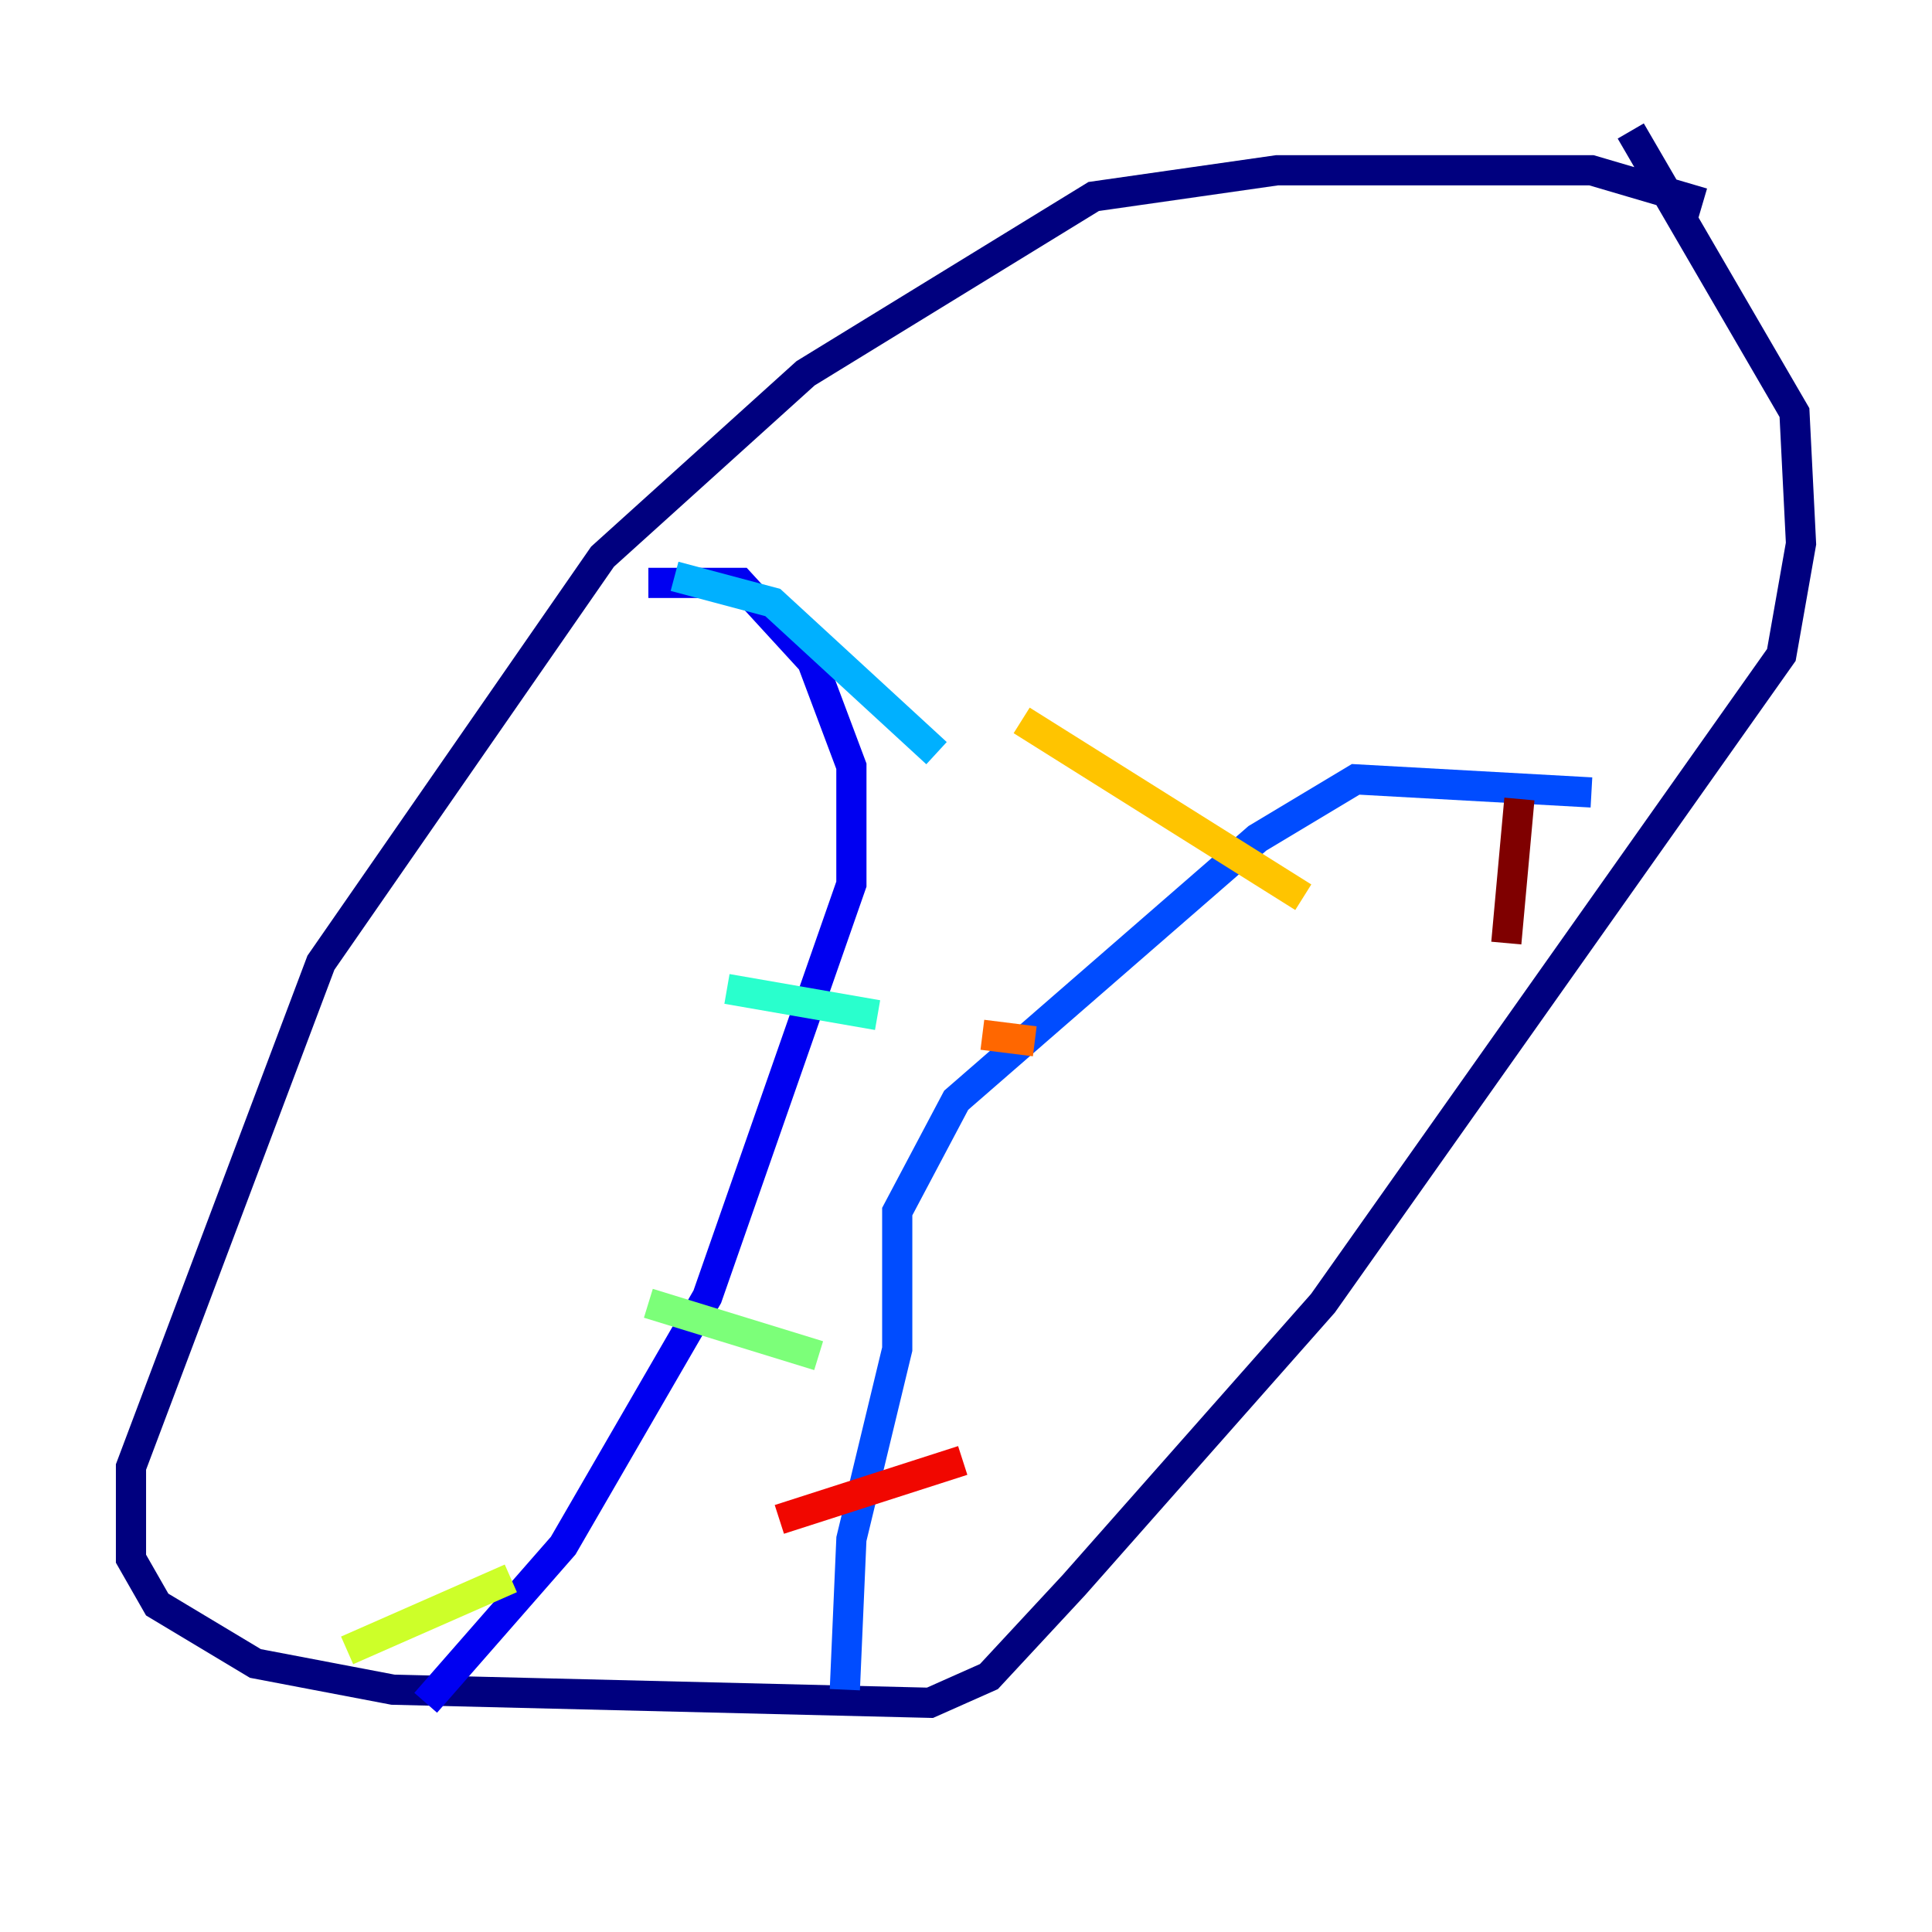 <?xml version="1.0" encoding="utf-8" ?>
<svg baseProfile="tiny" height="128" version="1.2" viewBox="0,0,128,128" width="128" xmlns="http://www.w3.org/2000/svg" xmlns:ev="http://www.w3.org/2001/xml-events" xmlns:xlink="http://www.w3.org/1999/xlink"><defs /><polyline fill="none" points="112.814,13.451 105.437,11.281 84.61,11.281 72.461,13.017 53.37,24.732 39.919,36.881 21.261,63.783 8.678,97.193 8.678,103.268 10.414,106.305 16.922,110.21 26.034,111.946 61.614,112.814 65.519,111.078 71.159,105.003 87.647,86.346 118.02,43.39 119.322,36.014 118.888,27.336 108.041,8.678" stroke="#00007f" stroke-width="2" /><polyline fill="none" points="42.956,38.617 49.031,38.617 53.803,43.824 56.407,50.766 56.407,58.576 46.861,85.912 37.315,102.4 28.203,112.814" stroke="#0000f1" stroke-width="2" /><polyline fill="none" points="105.437,52.502 89.817,51.634 83.308,55.539 63.349,72.895 59.444,80.271 59.444,89.383 56.407,101.966 55.973,111.946" stroke="#004cff" stroke-width="2" /><polyline fill="none" points="44.691,38.183 51.2,39.919 62.047,49.898" stroke="#00b0ff" stroke-width="2" /><polyline fill="none" points="48.163,65.519 58.142,67.254" stroke="#29ffcd" stroke-width="2" /><polyline fill="none" points="42.956,86.346 54.237,89.817" stroke="#7cff79" stroke-width="2" /><polyline fill="none" points="22.997,109.342 33.844,104.57" stroke="#cdff29" stroke-width="2" /><polyline fill="none" points="67.688,47.729 86.346,59.444" stroke="#ffc400" stroke-width="2" /><polyline fill="none" points="65.085,68.556 68.556,68.99" stroke="#ff6700" stroke-width="2" /><polyline fill="none" points="51.634,100.664 63.783,96.759" stroke="#f10700" stroke-width="2" /><polyline fill="none" points="100.664,52.936 99.797,62.481" stroke="#7f0000" stroke-width="2" /></svg>